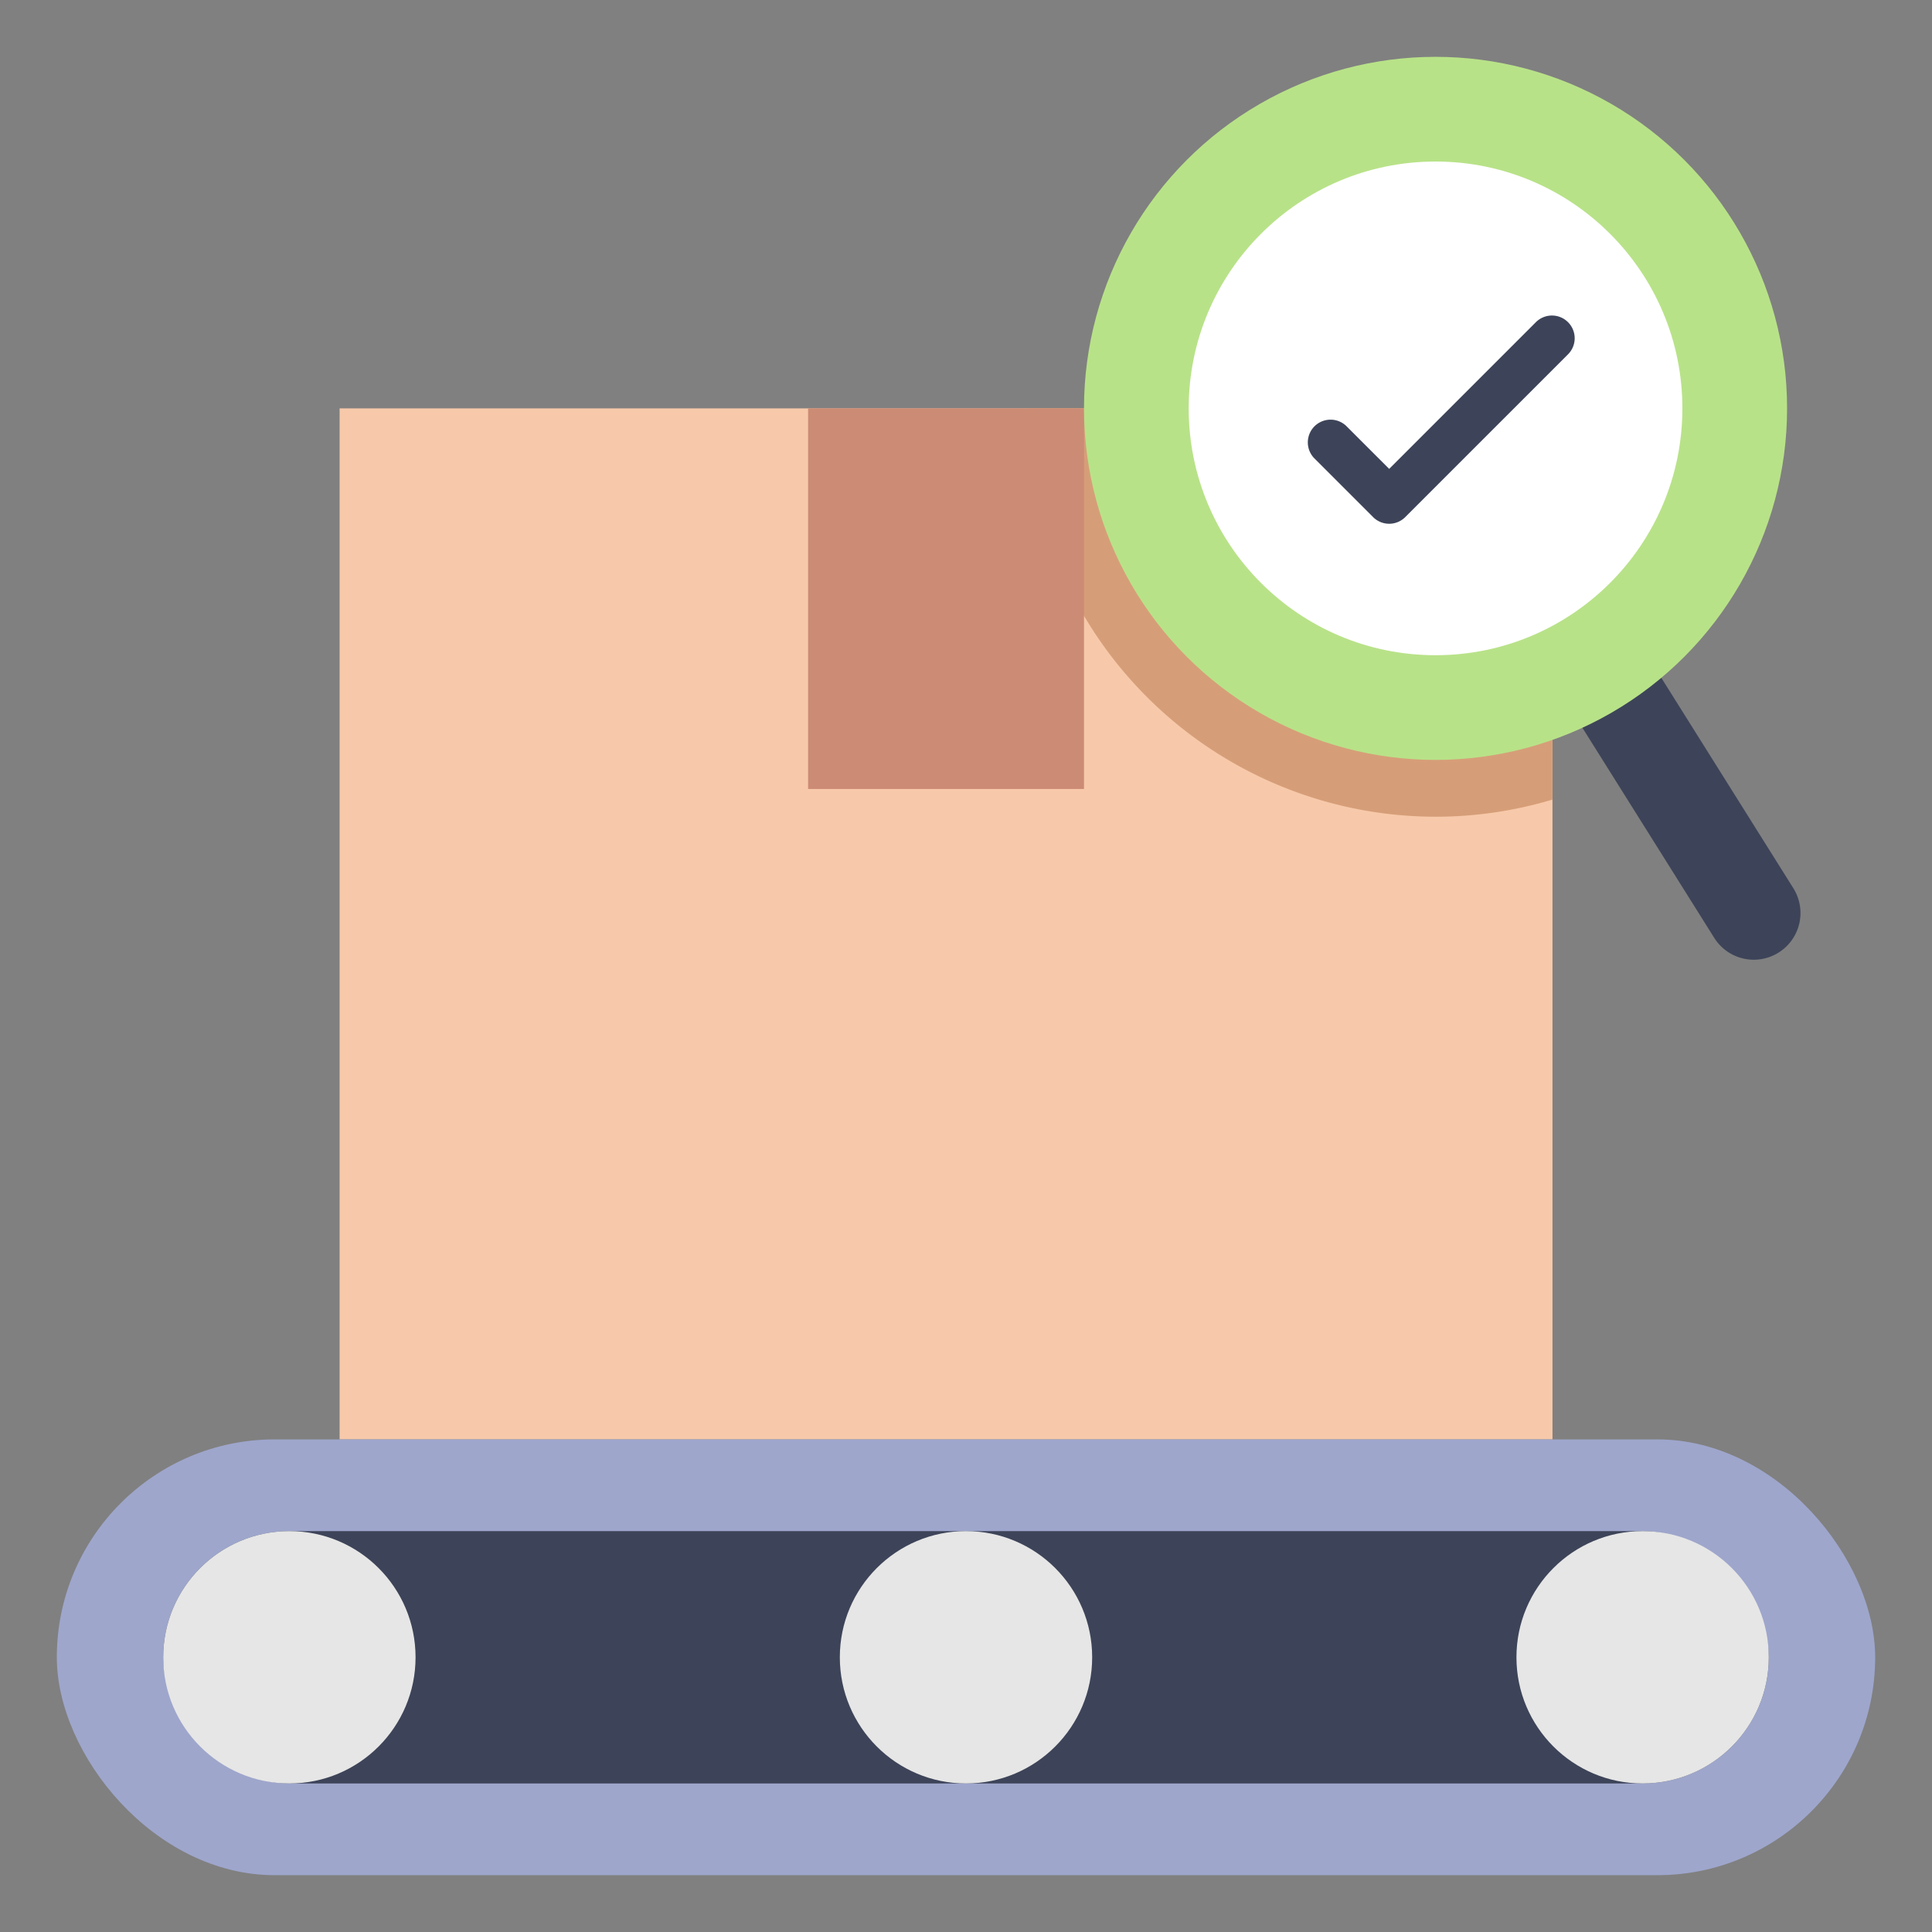 <?xml version="1.0" ?><svg id="flat" viewBox="0 0 340 340" xmlns="http://www.w3.org/2000/svg"><rect x="0" y="0" width="340" height="340" fill="#808080" stroke="none"/><title/><rect height="181.445" style="fill:#f7c9aa" width="213.449" x="59.763" y="71.866"/><path d="M252.631,143.731a71.618,71.618,0,0,0,20.581-3.018V71.866H180.766A71.947,71.947,0,0,0,252.631,143.731Z" style="fill:#d69e78"/><rect height="66.982" style="fill:#cc8b75" width="48.557" x="142.209" y="71.866"/><rect height="76.69" rx="38.345" style="fill:#9ea6cc" width="320" x="10" y="253.31"/><rect height="44.408" rx="22.204" style="fill:#3d4459" width="282.553" x="28.723" y="269.451"/><path d="M313.034,167.618h0a8.216,8.216,0,0,1-11.339-2.541L273.11,119.524l13.881-8.8,28.585,45.552A8.216,8.216,0,0,1,313.034,167.618Z" style="fill:#3d4459"/><circle cx="252.631" cy="71.866" r="61.866" style="fill:#b8e288"/><circle cx="252.631" cy="71.866" r="43.44" style="fill:#fff"/><path d="M244.474,92.172A3.989,3.989,0,0,1,241.645,91L231.278,80.633a4,4,0,0,1,5.656-5.656l7.54,7.538,25.784-25.784a4,4,0,1,1,5.656,5.657L247.3,91A3.988,3.988,0,0,1,244.474,92.172Z" style="fill:#3d4459"/><circle cx="50.927" cy="291.655" r="22.204" style="fill:#e6e6e6"/><circle cx="170" cy="291.655" r="22.204" style="fill:#e6e6e6"/><circle cx="289.073" cy="291.655" r="22.204" style="fill:#e6e6e6"/></svg>